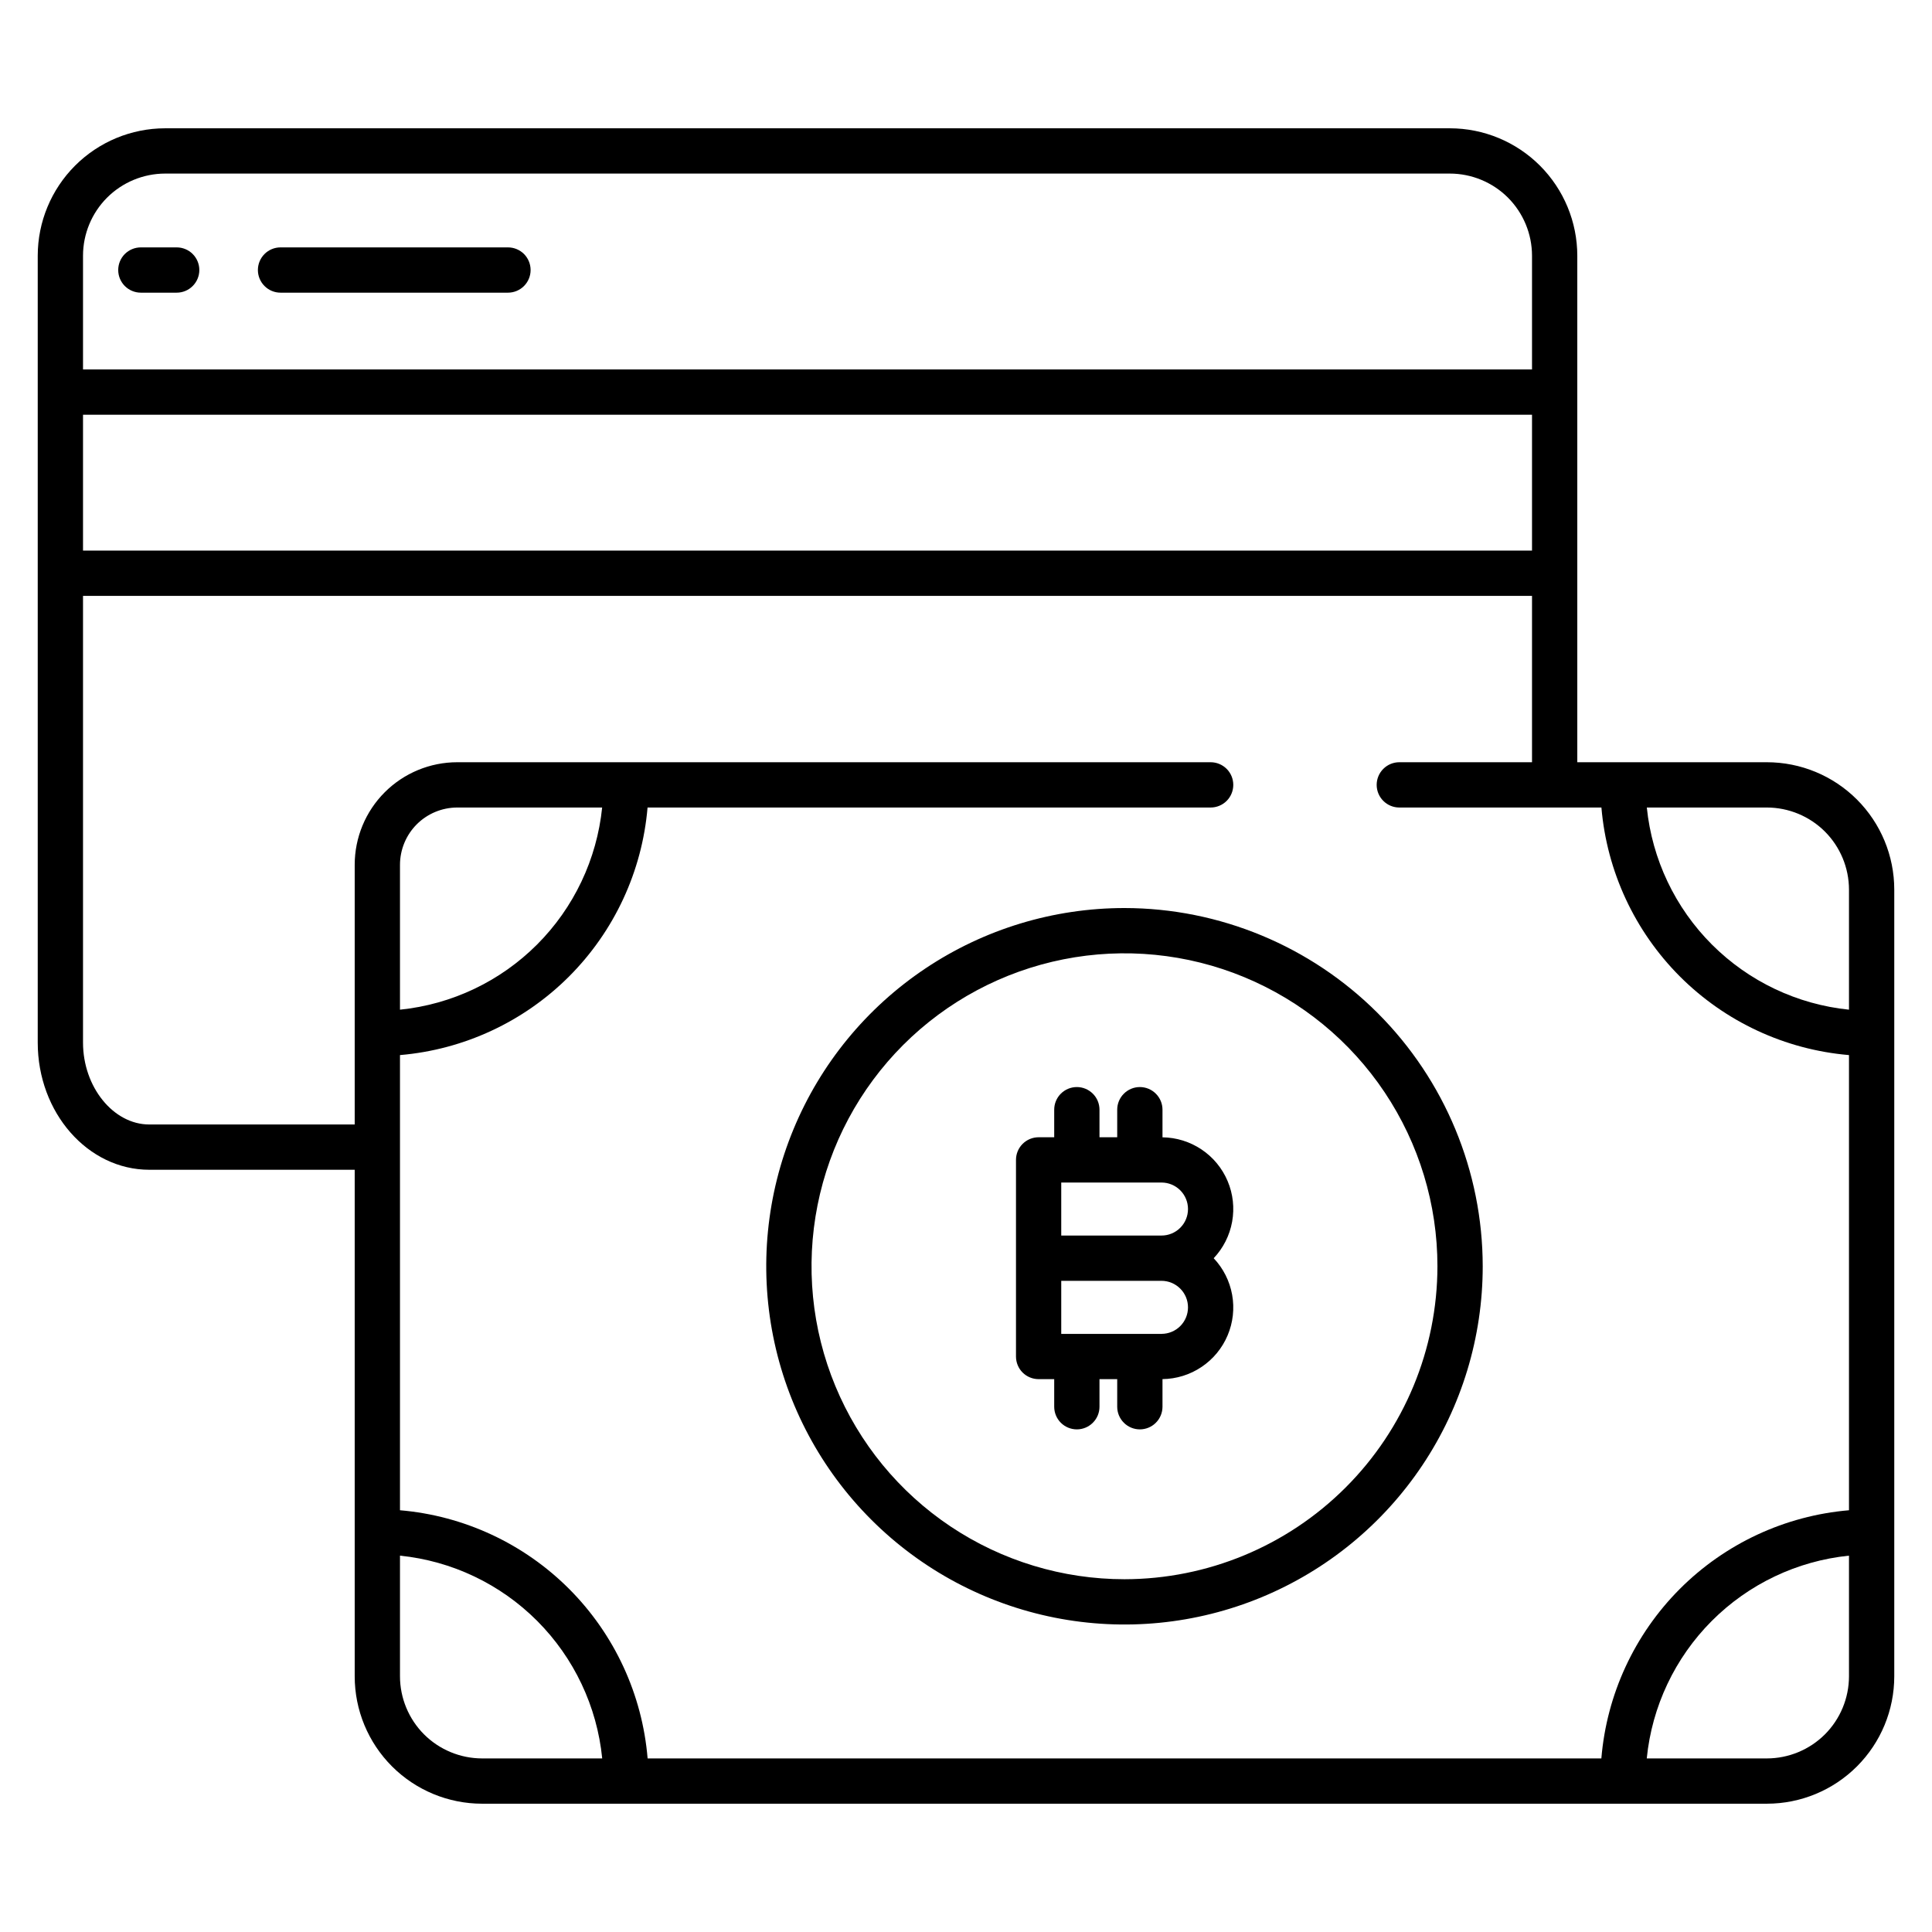 <svg width="64" height="64" viewBox="0 0 64 64" fill="none" xmlns="http://www.w3.org/2000/svg">
<path d="M38.509 37.675V36.76C38.509 36.561 38.43 36.37 38.289 36.23C38.149 36.089 37.958 36.01 37.759 36.01C37.56 36.01 37.37 36.089 37.229 36.23C37.088 36.37 37.009 36.561 37.009 36.76V37.673H36.422V36.76C36.422 36.561 36.343 36.37 36.202 36.23C36.061 36.089 35.871 36.01 35.672 36.01C35.473 36.01 35.282 36.089 35.141 36.23C35.001 36.37 34.922 36.561 34.922 36.76V37.673H34.406C34.207 37.673 34.016 37.752 33.875 37.893C33.734 38.034 33.656 38.224 33.656 38.423V44.936C33.656 45.135 33.734 45.326 33.875 45.467C34.016 45.607 34.207 45.686 34.406 45.686H34.922V46.6C34.922 46.799 35.001 46.99 35.141 47.13C35.282 47.271 35.473 47.35 35.672 47.35C35.871 47.35 36.061 47.271 36.202 47.13C36.343 46.99 36.422 46.799 36.422 46.6V45.686H37.009V46.6C37.009 46.799 37.088 46.99 37.229 47.13C37.37 47.271 37.56 47.35 37.759 47.35C37.958 47.35 38.149 47.271 38.289 47.13C38.43 46.99 38.509 46.799 38.509 46.6V45.685C38.971 45.679 39.42 45.54 39.803 45.282C40.187 45.025 40.486 44.662 40.666 44.237C40.846 43.812 40.898 43.344 40.816 42.89C40.734 42.436 40.522 42.015 40.205 41.68C40.522 41.345 40.734 40.925 40.816 40.471C40.898 40.016 40.846 39.548 40.666 39.123C40.486 38.698 40.187 38.335 39.803 38.078C39.42 37.821 38.971 37.681 38.509 37.675V37.675ZM38.476 44.187H35.155V42.429H38.476C38.709 42.429 38.932 42.522 39.097 42.687C39.262 42.852 39.354 43.075 39.354 43.308C39.354 43.541 39.262 43.764 39.097 43.929C38.932 44.094 38.709 44.186 38.476 44.186V44.187ZM38.476 40.93H35.155V39.173H38.476C38.709 39.173 38.932 39.265 39.097 39.43C39.262 39.595 39.354 39.818 39.354 40.051C39.354 40.284 39.262 40.508 39.097 40.672C38.932 40.837 38.709 40.929 38.476 40.929V40.93Z" fill="black"/>
<path d="M37.25 30.08C34.903 30.08 32.608 30.776 30.657 32.08C28.705 33.384 27.184 35.237 26.286 37.406C25.388 39.574 25.153 41.96 25.611 44.262C26.069 46.564 27.199 48.678 28.859 50.338C30.518 51.998 32.633 53.128 34.935 53.586C37.237 54.044 39.623 53.809 41.791 52.911C43.96 52.012 45.813 50.491 47.117 48.54C48.421 46.588 49.117 44.294 49.117 41.947C49.114 38.801 47.862 35.784 45.637 33.559C43.413 31.335 40.396 30.083 37.25 30.08ZM37.25 52.314C35.2 52.314 33.195 51.706 31.49 50.567C29.785 49.428 28.457 47.809 27.672 45.914C26.887 44.02 26.682 41.935 27.082 39.924C27.482 37.913 28.47 36.066 29.919 34.616C31.369 33.166 33.217 32.179 35.227 31.779C37.239 31.379 39.323 31.584 41.217 32.369C43.112 33.154 44.731 34.482 45.87 36.187C47.009 37.892 47.617 39.896 47.617 41.947C47.614 44.695 46.521 47.331 44.577 49.274C42.634 51.218 39.999 52.311 37.25 52.314Z" fill="black"/>
<path d="M16.827 8.195H9.293C9.094 8.195 8.903 8.274 8.763 8.414C8.622 8.555 8.543 8.746 8.543 8.945C8.543 9.144 8.622 9.334 8.763 9.475C8.903 9.616 9.094 9.695 9.293 9.695H16.827C17.026 9.695 17.217 9.616 17.358 9.475C17.498 9.334 17.577 9.144 17.577 8.945C17.577 8.746 17.498 8.555 17.358 8.414C17.217 8.274 17.026 8.195 16.827 8.195Z" fill="black"/>
<path d="M5.853 8.195H4.666C4.467 8.195 4.276 8.274 4.135 8.414C3.995 8.555 3.916 8.746 3.916 8.945C3.916 9.144 3.995 9.334 4.135 9.475C4.276 9.616 4.467 9.695 4.666 9.695H5.853C6.052 9.695 6.243 9.616 6.383 9.475C6.524 9.334 6.603 9.144 6.603 8.945C6.603 8.746 6.524 8.555 6.383 8.414C6.243 8.274 6.052 8.195 5.853 8.195Z" fill="black"/>
<path d="M58.53 25.25H52.25V8.47C52.249 7.351 51.804 6.279 51.013 5.487C50.221 4.696 49.149 4.251 48.03 4.25H5.469C4.351 4.251 3.278 4.696 2.487 5.487C1.696 6.278 1.251 7.351 1.25 8.469V34.538C1.25 36.86 2.908 38.75 4.945 38.75H11.75V55.53C11.75 56.65 12.195 57.723 12.986 58.514C13.777 59.305 14.851 59.75 15.97 59.75H58.53C59.65 59.75 60.723 59.305 61.514 58.514C62.305 57.723 62.75 56.65 62.75 55.53V29.47C62.75 28.351 62.305 27.277 61.514 26.486C60.723 25.695 59.65 25.25 58.53 25.25ZM2.75 8.469C2.751 7.748 3.038 7.057 3.547 6.547C4.057 6.038 4.748 5.751 5.469 5.75H48.03C48.751 5.751 49.443 6.038 49.953 6.547C50.462 7.057 50.749 7.749 50.75 8.47V12.239H2.75V8.469ZM2.75 13.739H50.75V18.239H2.75V13.739ZM15.97 58.25C15.249 58.249 14.557 57.962 14.047 57.453C13.538 56.943 13.251 56.251 13.25 55.53V51.533C14.97 51.708 16.576 52.473 17.797 53.697C19.017 54.921 19.778 56.53 19.949 58.25H15.97ZM61.25 55.53C61.249 56.251 60.962 56.943 60.453 57.453C59.943 57.962 59.251 58.249 58.53 58.25H54.551C54.722 56.53 55.483 54.921 56.703 53.697C57.924 52.473 59.53 51.708 61.25 51.533V55.53ZM61.25 50.029C59.132 50.209 57.146 51.133 55.644 52.638C54.143 54.143 53.223 56.131 53.047 58.25H21.453C21.277 56.131 20.357 54.143 18.856 52.638C17.354 51.133 15.368 50.209 13.25 50.029V34.951C15.365 34.771 17.348 33.849 18.849 32.349C20.349 30.848 21.271 28.865 21.451 26.75H40.104C40.303 26.75 40.494 26.671 40.635 26.53C40.775 26.39 40.854 26.199 40.854 26C40.854 25.801 40.775 25.61 40.635 25.47C40.494 25.329 40.303 25.25 40.104 25.25H15.147C14.246 25.25 13.382 25.608 12.745 26.245C12.108 26.882 11.75 27.746 11.75 28.647V37.25H4.945C3.755 37.25 2.75 36.008 2.75 34.538V19.739H50.75V25.25H46.354C46.155 25.25 45.964 25.329 45.824 25.47C45.683 25.61 45.604 25.801 45.604 26C45.604 26.199 45.683 26.39 45.824 26.53C45.964 26.671 46.155 26.75 46.354 26.75H53.049C53.229 28.865 54.151 30.848 55.651 32.349C57.152 33.849 59.135 34.771 61.25 34.951V50.029ZM13.25 33.447V28.647C13.251 28.144 13.451 27.662 13.806 27.306C14.162 26.951 14.644 26.751 15.147 26.75H19.947C19.771 28.466 19.01 30.07 17.79 31.29C16.57 32.51 14.966 33.272 13.25 33.447ZM61.25 33.447C59.534 33.272 57.93 32.51 56.71 31.29C55.49 30.07 54.728 28.466 54.553 26.75H58.53C59.251 26.751 59.943 27.038 60.453 27.547C60.962 28.057 61.249 28.749 61.25 29.47V33.447Z" fill="black"/>
</svg>
